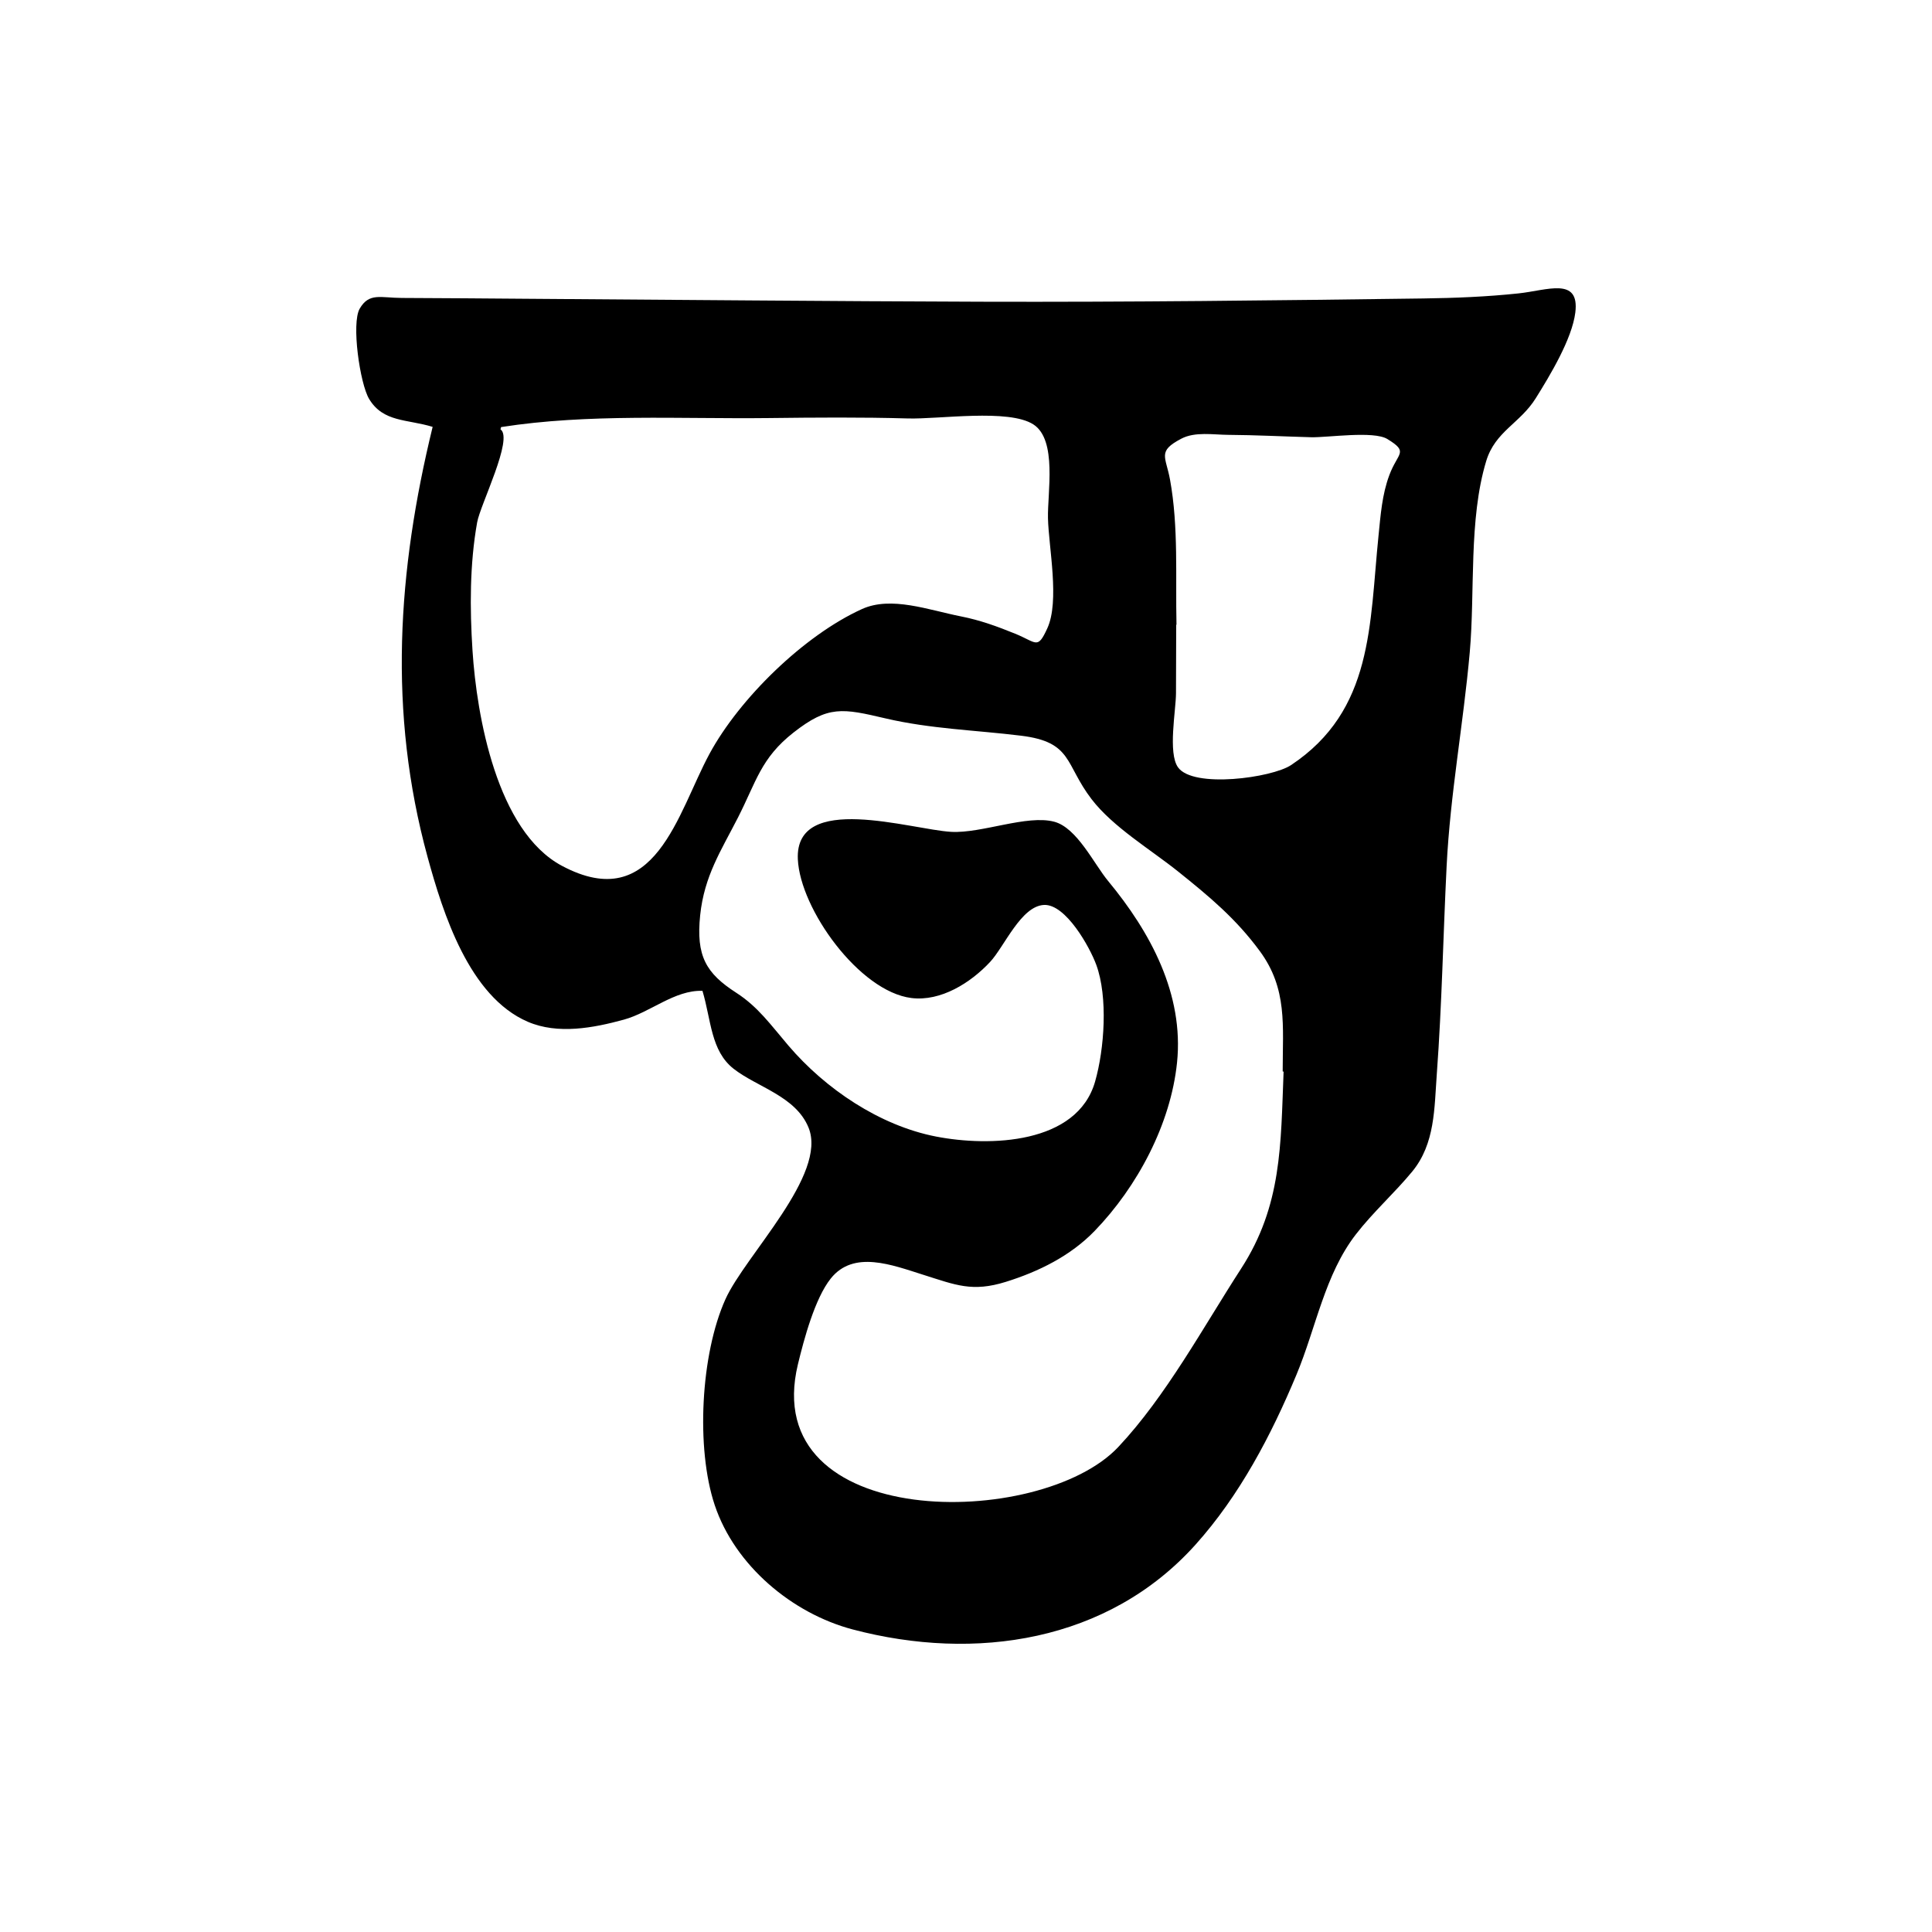 <?xml version="1.0" encoding="UTF-8"?>
<svg id="Calque_1" data-name="Calque 1" xmlns="http://www.w3.org/2000/svg" viewBox="0 0 1024 1024">
  <defs>
    <style>
      .cls-1 {
        stroke-width: 0px;
      }
    </style>
  </defs>
  <path class="cls-1" d="m372.33,525.16c-14.82-.48-27.64,11.42-41.68,15.27-16.12,4.42-35,7.98-50.92,1.12-31.05-13.38-44.93-57.46-53.11-87.34-21.04-76.89-15.91-151.72,2.69-227.96-13.6-4.16-26.19-2.34-33.68-14.82-4.86-8.11-9.49-40.12-4.96-47.87,5.03-8.61,11.04-5.67,22.39-5.64,22.21.06,44.42.29,66.63.44,80.15.54,160.3,1.31,240.44,1.56,78.05.24,156.18-.68,234.23-1.73,16.95-.23,33.6-.9,50.45-2.68,15.22-1.61,32.49-8.95,30.14,10.13-1.74,14.06-13.51,33.49-20.96,45.42-8.34,13.36-21.49,17.53-26.27,33.31-9.38,30.95-5.86,69.29-8.72,101.35-3.38,37.96-10.36,75.18-12.26,113.34-1.83,36.7-2.5,73.45-5.2,110.11-1.35,18.27-.87,36.99-13.03,51.77-9.35,11.36-20.66,21.4-29.84,33.26-16.52,21.33-21.14,49.54-31.52,74.43-13.38,32.09-30.15,64.05-53.49,90.05-46.35,51.62-116.82,62.08-181.69,44.96-32.1-8.47-62.45-33.87-73.16-65.93-10.05-30.09-7.43-80.02,5.7-109.12,10.52-23.32,54.27-66.04,44.01-91-6.85-16.66-27.24-21.37-39.7-31.13-12.13-9.5-11.87-25.87-16.5-41.29Zm308.02,42.8l-.5-.05c0-24.31,2.61-43.79-12.13-63.81-12.66-17.2-26.63-28.82-43.18-42.09-14.6-11.71-34.57-23.57-45.95-38.39-14.31-18.64-9.98-30.31-37.38-33.68-24.2-2.98-48-3.59-71.89-9.18-22.81-5.34-30.3-6.94-48.7,7.47-17.39,13.62-19.76,26.07-29.53,45.19-8.93,17.48-17.81,30.85-19.98,51.63-2.26,21.65,3.08,30.79,19.1,41.12,11.52,7.43,18.12,16.81,27.69,28.04,19.54,22.91,48.32,42.37,78.2,48.18,28.35,5.51,74.82,4.13,84.33-29.15,4.95-17.33,6.87-44.78.63-61.84-3.45-9.44-16.19-32.28-27.7-31.76-12.18.55-21.01,22.07-28.58,30.2-10.22,10.98-26.06,21.08-41.73,19.13-27.53-3.44-58.95-47.08-60.18-73.53-1.68-35.9,60.02-15.74,81.29-14.54,16.13.9,40.09-9.21,54.59-5.37,12.08,3.2,21.07,22.35,28.57,31.41,22.46,27.12,40.26,60.04,36.53,96.27-3.36,32.63-21.05,65.79-43.64,89.18-12.82,13.28-29.75,21.61-47.11,27.02-17.78,5.54-26.57,1.67-43.66-3.72-16.61-5.24-37-13.27-49.13,1.96-8.44,10.59-14.22,32.32-17.39,45.42-21.43,88.74,128.49,87.86,169.82,43.84,25.31-26.95,45.01-63.52,65.08-94.53,21.69-33.51,20.97-65.69,22.51-104.42ZM265.59,226.36c-.11.4-.22.79-.33,1.19,7.03,4.77-10.68,39.88-12.36,49.3-3.96,22.16-3.91,45.59-2.46,68.01,2.22,34.48,12.9,95.68,47.42,114.06,49.41,26.31,61.27-28.15,78.21-59.42,15.91-29.37,50.11-62.77,80.77-76.68,15.56-7.06,35.36.52,52.57,3.9,10.07,1.98,19.22,5.32,28.66,9.16,11.47,4.67,11.79,8.57,17.03-2.86,6.64-14.47.72-42.86.35-58.34-.32-13.5,4.99-41.49-7.71-49.71-13.06-8.45-50.07-2.7-66.53-3.18-24.58-.71-49.16-.5-73.74-.21-46.7.55-95.69-2.45-141.88,4.78Zm357.98,104.77h-.16c0,12.14-.06,24.27-.11,36.4-.04,9.02-4.36,31.55,1.07,39.17,8.05,11.3,49.76,5.56,59.89-1.17,43.73-29.04,41.56-74.45,46.39-121.7,1.11-10.9,1.86-21.64,5.72-32,4.51-12.11,10.52-12.05-1.05-19.14-7.3-4.47-31.73-.72-40.43-.95-14.63-.39-29.28-1.17-43.92-1.26-7.85-.05-17.57-1.8-24.85,2.03-12.84,6.74-8.24,9.34-5.98,21.73,4.56,24.98,2.85,51.54,3.42,76.89Z"/>
</svg>